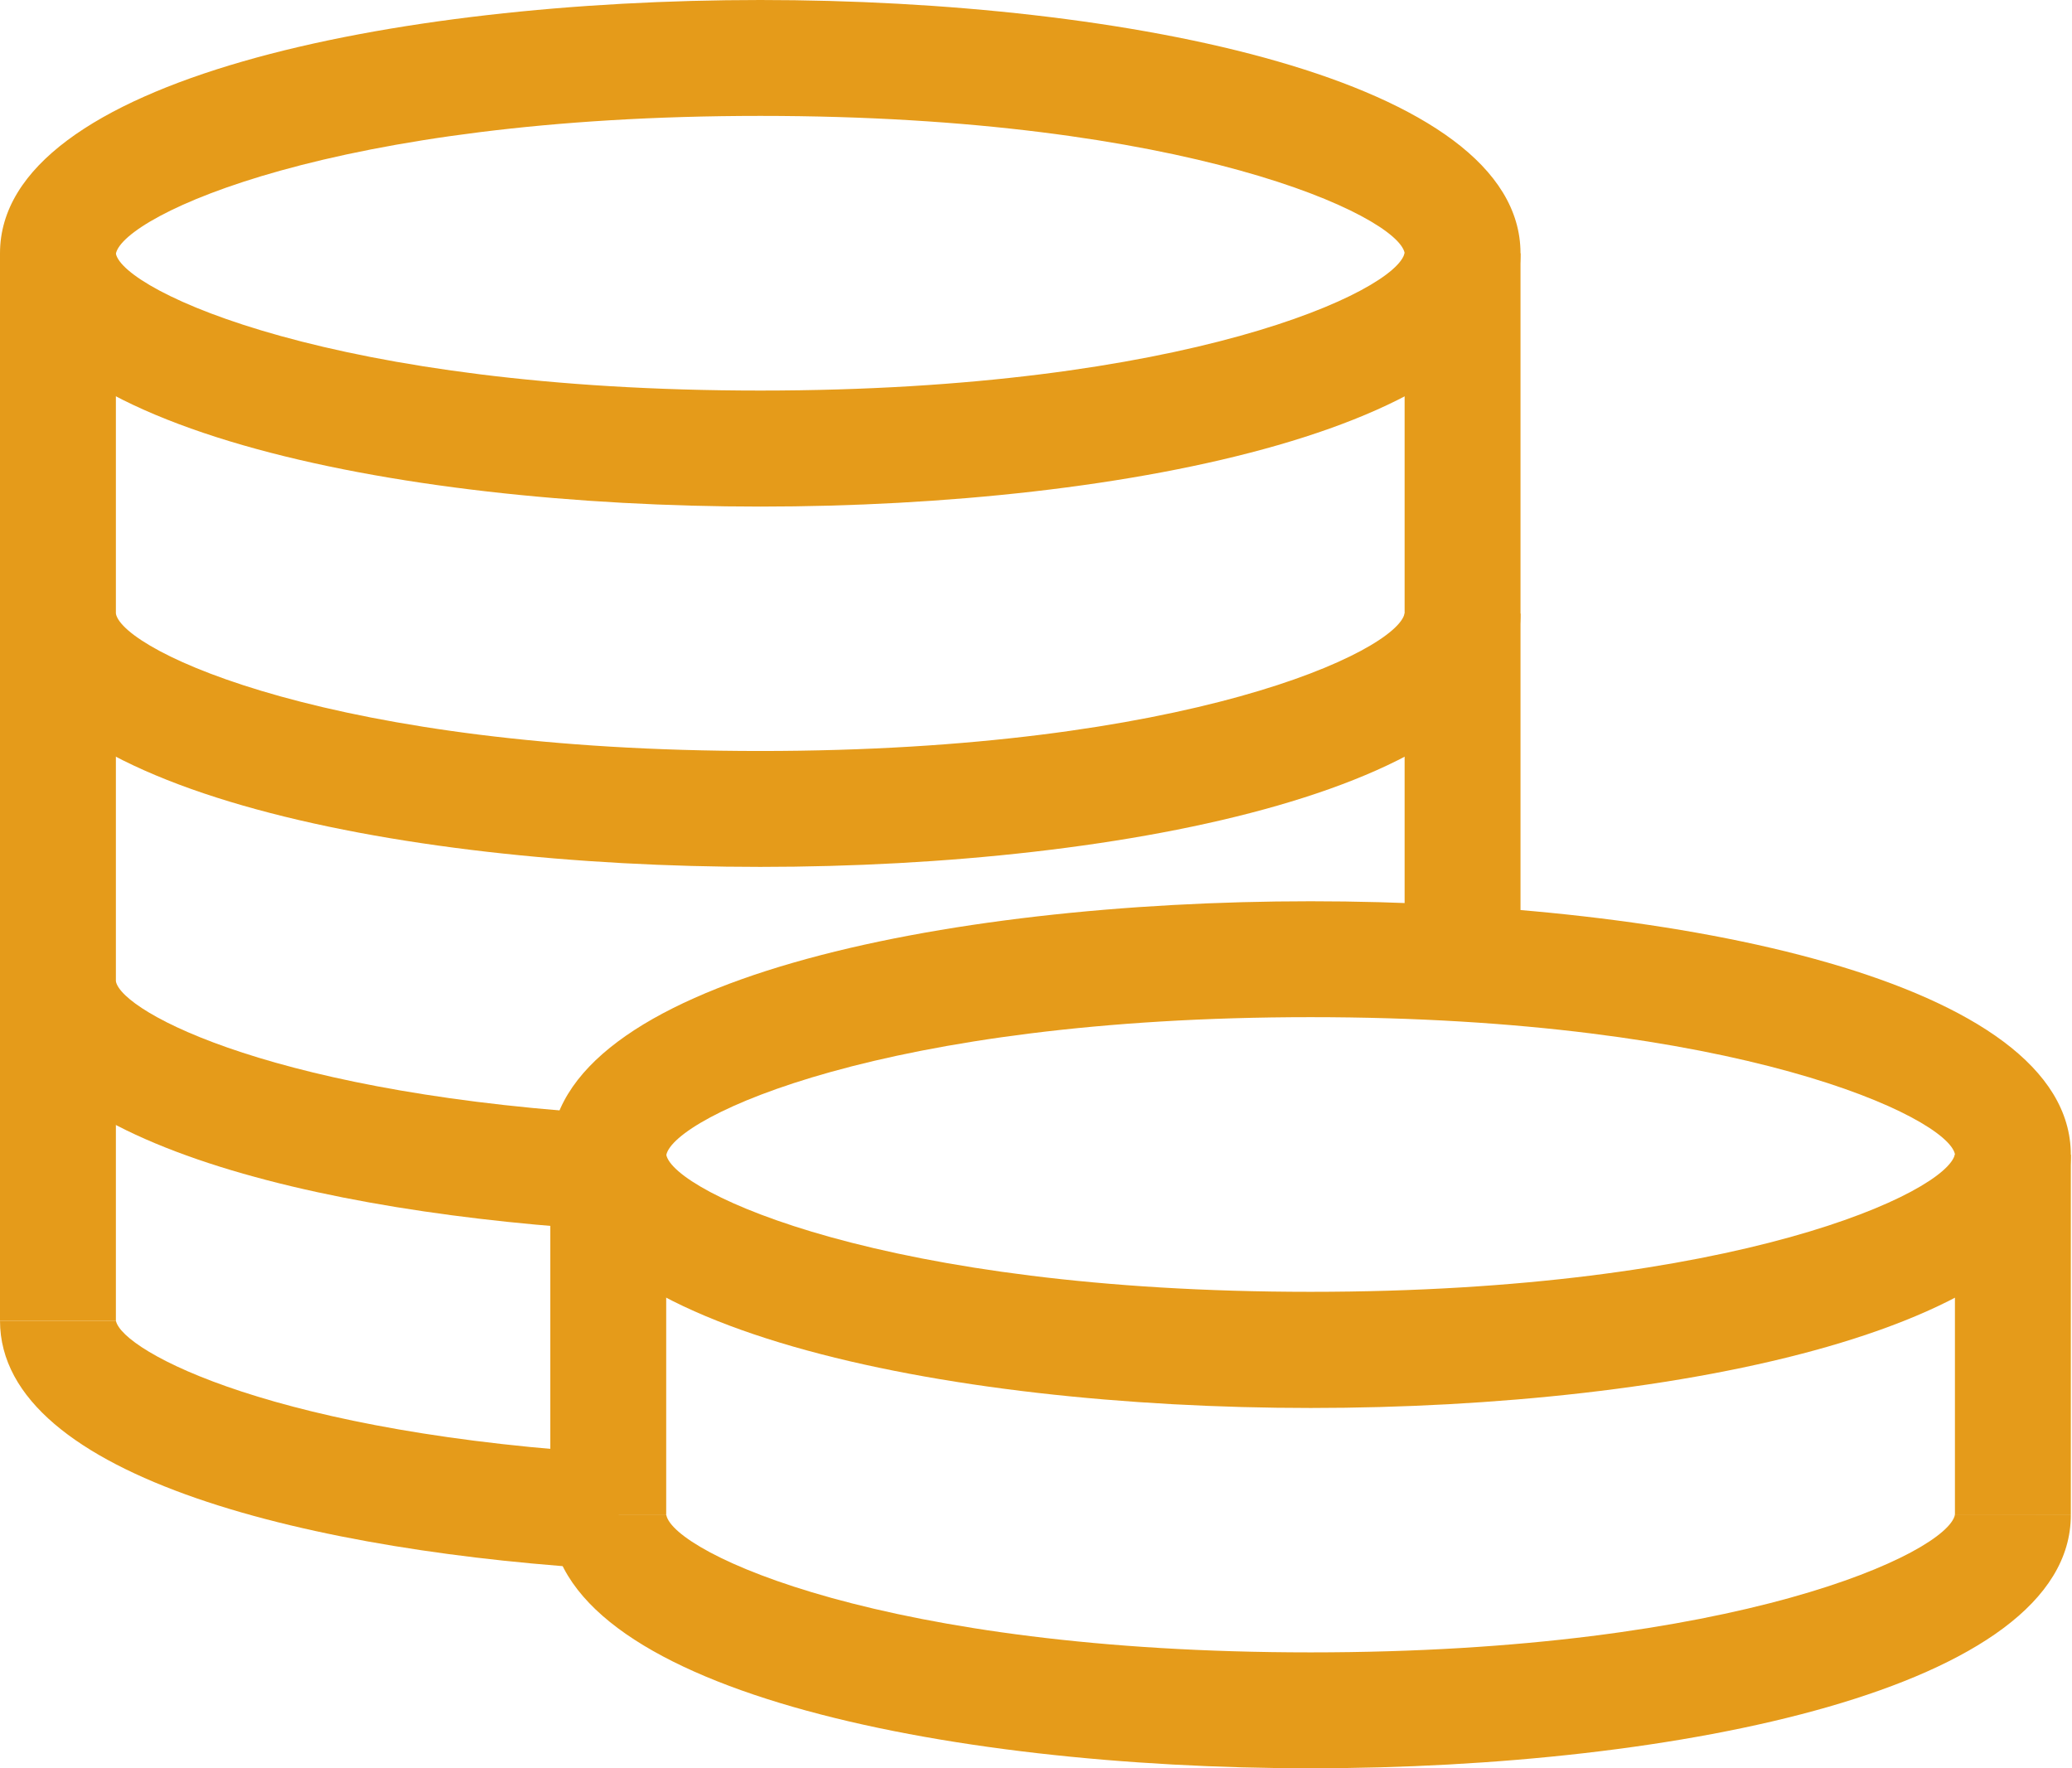 <?xml version="1.0" standalone="no"?><!DOCTYPE svg PUBLIC "-//W3C//DTD SVG 1.1//EN" "http://www.w3.org/Graphics/SVG/1.1/DTD/svg11.dtd"><svg t="1494408025116" class="icon" style="" viewBox="0 0 1200 1024" version="1.1" xmlns="http://www.w3.org/2000/svg" p-id="20925" xmlns:xlink="http://www.w3.org/1999/xlink" width="234.375" height="200"><defs><style type="text/css"></style></defs><path d="M440.338 293.36C228.334 293.36 0 247.424 0 146.68 0 45.935 228.334 0 440.338 0s440.263 45.935 440.263 146.68C880.676 247.424 652.416 293.36 440.338 293.36zM440.338 67.113C192.988 67.113 71.513 124.905 67.113 146.904 71.588 168.454 193.137 226.172 440.338 226.172c247.126 0 368.676-57.717 373.15-79.716C809.163 124.905 687.688 67.113 440.338 67.113z" p-id="20926" fill="#e59b1a"></path><path d="M356.521 909.013C184.189 899.318 0 856.291 0 764.793l67.113 0c3.654 17.897 93.138 65.92 293.211 77.255L356.521 909.013z" p-id="20927" fill="#e59b1a"></path><path d="M440.338 502.008C228.334 502.008 0 456.147 0 355.402l67.113 0c4.4 21.775 125.8 79.492 373.225 79.492 247.35 0 368.75-57.717 373.15-79.716l67.113 0.149C880.676 456.147 652.416 502.008 440.338 502.008z" p-id="20928" fill="#e59b1a"></path><path d="M358.833 712.743C185.307 703.124 0 660.171 0 568.301l67.113 0C70.693 586.347 160.848 634.594 362.412 645.705L358.833 712.743z" p-id="20929" fill="#e59b1a"></path><path d="M0 146.68l67.113 0 0 618.114-67.113 0 0-618.114Z" p-id="20930" fill="#e59b1a"></path><path d="M813.488 146.68l67.113 0 0 408.795-67.113 0 0-408.795Z" p-id="20931" fill="#e59b1a"></path><path d="M759.052 815.352c-212.078 0-440.263-45.935-440.263-146.68 0-100.819 228.26-146.754 440.263-146.754s440.263 45.935 440.263 146.754C1199.315 769.417 971.055 815.352 759.052 815.352zM759.052 589.031c-247.201 0-368.676 57.792-373.15 79.79 4.474 21.551 125.949 79.268 373.15 79.268s368.676-57.792 373.15-79.716C1127.727 646.898 1006.252 589.031 759.052 589.031z" p-id="20932" fill="#e59b1a"></path><path d="M759.052 1024c-212.078 0-440.263-45.861-440.263-146.605l67.113 0c4.4 21.775 125.875 79.492 373.15 79.492s368.75-57.717 373.15-79.716l67.113 0.224C1199.315 978.139 971.055 1024 759.052 1024z" p-id="20933" fill="#e59b1a"></path><path d="M318.714 668.672l67.113 0 0 208.722-67.113 0 0-208.722Z" p-id="20934" fill="#e59b1a"></path><path d="M1132.202 668.672l67.113 0 0 208.722-67.113 0 0-208.722Z" p-id="20935" fill="#e59b1a"></path></svg>